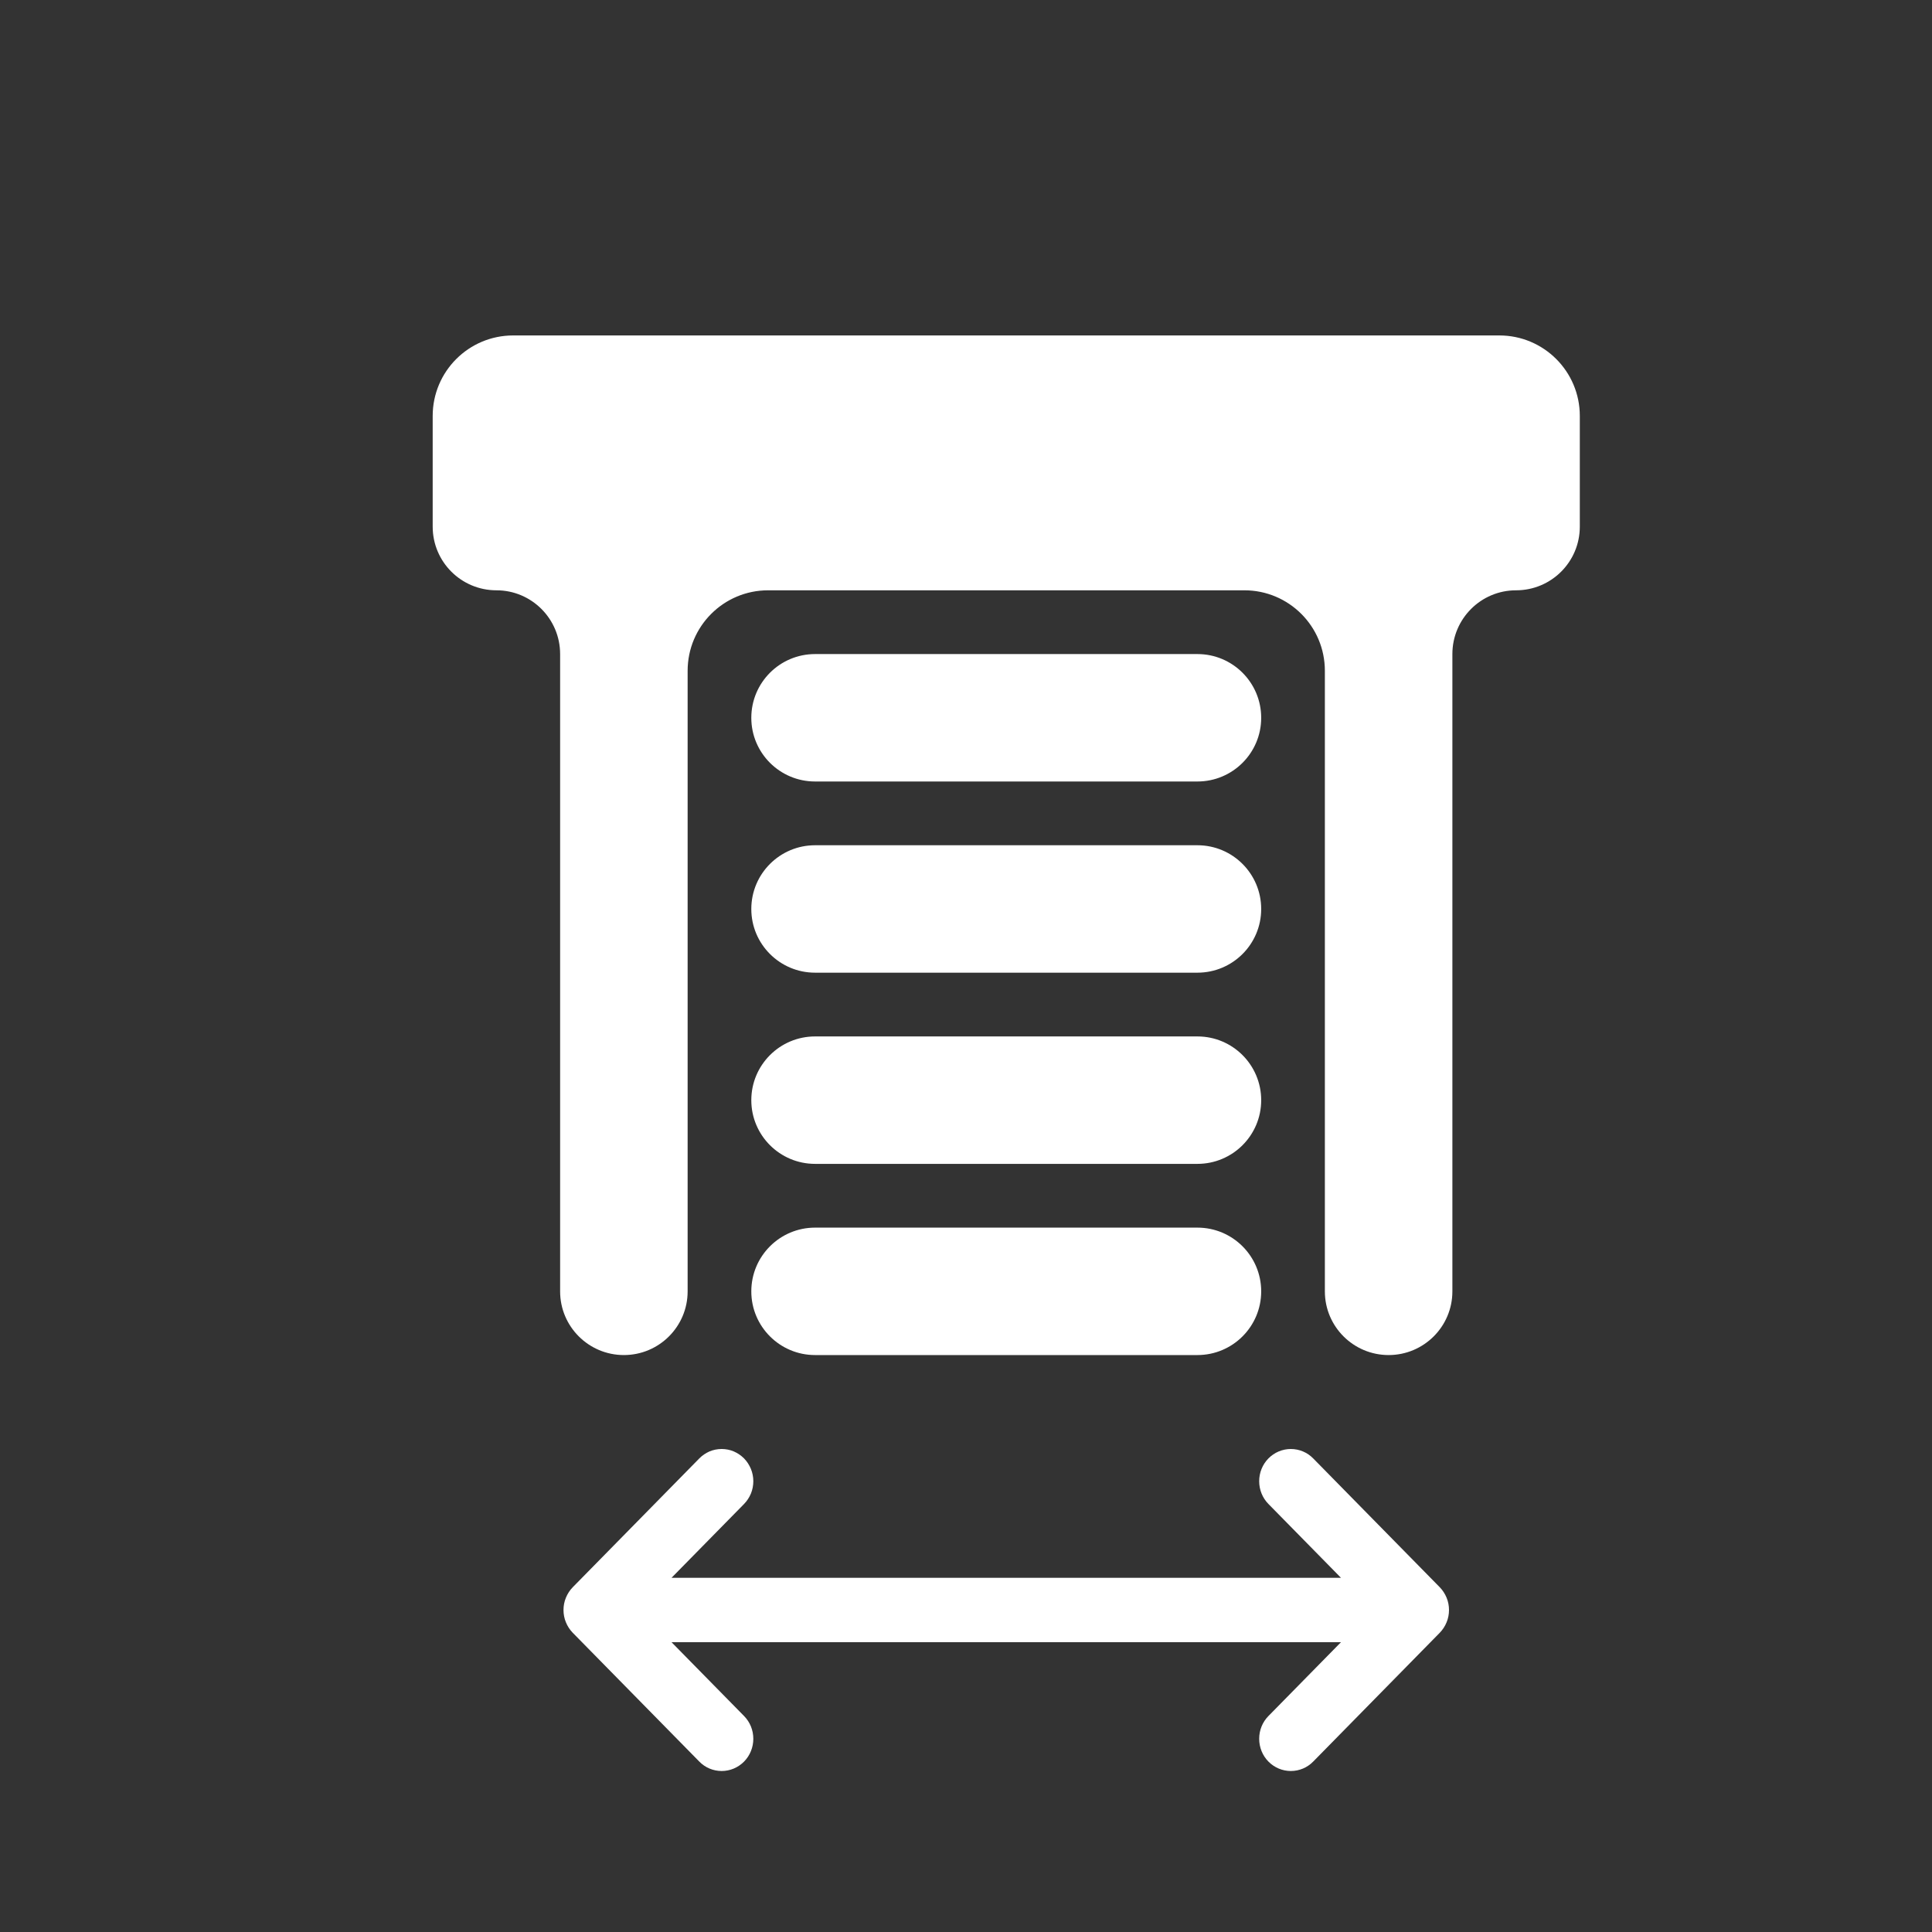 <svg width="24" height="24" viewBox="0 0 24 24" fill="none" xmlns="http://www.w3.org/2000/svg">
<rect x="0" y="0" width="24" height="24" fill="#333333" stroke="none"/>
<path d="M5.375 5.167C5.375 4.614 5.823 4.167 6.375 4.167H18.625C19.177 4.167 19.625 4.614 19.625 5.167V6.542C19.625 6.979 19.271 7.333 18.833 7.333V7.333C18.396 7.333 18.042 7.688 18.042 8.125V16.042C18.042 16.479 17.687 16.833 17.25 16.833V16.833C16.813 16.833 16.458 16.479 16.458 16.042V8.333C16.458 7.781 16.011 7.333 15.458 7.333H9.542C8.989 7.333 8.542 7.781 8.542 8.333V16.042C8.542 16.479 8.187 16.833 7.75 16.833V16.833C7.313 16.833 6.958 16.479 6.958 16.042V8.125C6.958 7.688 6.604 7.333 6.167 7.333V7.333C5.729 7.333 5.375 6.979 5.375 6.542V5.167ZM9.333 8.917C9.333 8.479 9.688 8.125 10.125 8.125H14.875C15.312 8.125 15.667 8.479 15.667 8.917V8.917C15.667 9.354 15.312 9.708 14.875 9.708H10.125C9.688 9.708 9.333 9.354 9.333 8.917V8.917ZM9.333 11.292C9.333 10.854 9.688 10.5 10.125 10.5H14.875C15.312 10.5 15.667 10.854 15.667 11.292V11.292C15.667 11.729 15.312 12.083 14.875 12.083H10.125C9.688 12.083 9.333 11.729 9.333 11.292V11.292ZM9.333 13.667C9.333 13.229 9.688 12.875 10.125 12.875H14.875C15.312 12.875 15.667 13.229 15.667 13.667V13.667C15.667 14.104 15.312 14.458 14.875 14.458H10.125C9.688 14.458 9.333 14.104 9.333 13.667V13.667ZM9.333 16.042C9.333 15.604 9.688 15.25 10.125 15.25H14.875C15.312 15.25 15.667 15.604 15.667 16.042V16.042C15.667 16.479 15.312 16.833 14.875 16.833H10.125C9.688 16.833 9.333 16.479 9.333 16.042V16.042Z" fill="white"/>
<path d="M7.115 20.283C7.079 20.246 7.05 20.202 7.03 20.153C7.01 20.105 7 20.053 7 20C7 19.947 7.01 19.895 7.03 19.847C7.05 19.798 7.079 19.754 7.115 19.717L8.687 18.117C8.723 18.08 8.767 18.051 8.814 18.03C8.862 18.01 8.913 18 8.965 18C9.016 18 9.068 18.01 9.115 18.03C9.163 18.051 9.206 18.08 9.243 18.117C9.279 18.154 9.308 18.199 9.328 18.247C9.348 18.296 9.358 18.348 9.358 18.4C9.358 18.453 9.348 18.505 9.328 18.554C9.308 18.602 9.279 18.646 9.243 18.683L8.342 19.6H16.658L15.757 18.683C15.683 18.608 15.642 18.507 15.642 18.4C15.642 18.294 15.683 18.192 15.757 18.117C15.831 18.042 15.931 18 16.035 18C16.14 18 16.24 18.042 16.313 18.117L17.885 19.717C17.921 19.754 17.95 19.798 17.97 19.847C17.99 19.895 18 19.947 18 20C18 20.053 17.99 20.105 17.97 20.153C17.95 20.202 17.921 20.246 17.885 20.283L16.313 21.883C16.24 21.958 16.14 22 16.035 22C15.931 22 15.831 21.958 15.757 21.883C15.683 21.808 15.642 21.706 15.642 21.6C15.642 21.493 15.683 21.392 15.757 21.317L16.658 20.4H8.342L9.243 21.317C9.317 21.392 9.358 21.493 9.358 21.6C9.358 21.706 9.317 21.808 9.243 21.883C9.169 21.958 9.069 22 8.965 22C8.86 22 8.76 21.958 8.687 21.883L7.115 20.283Z" fill="white"/>
</svg>

